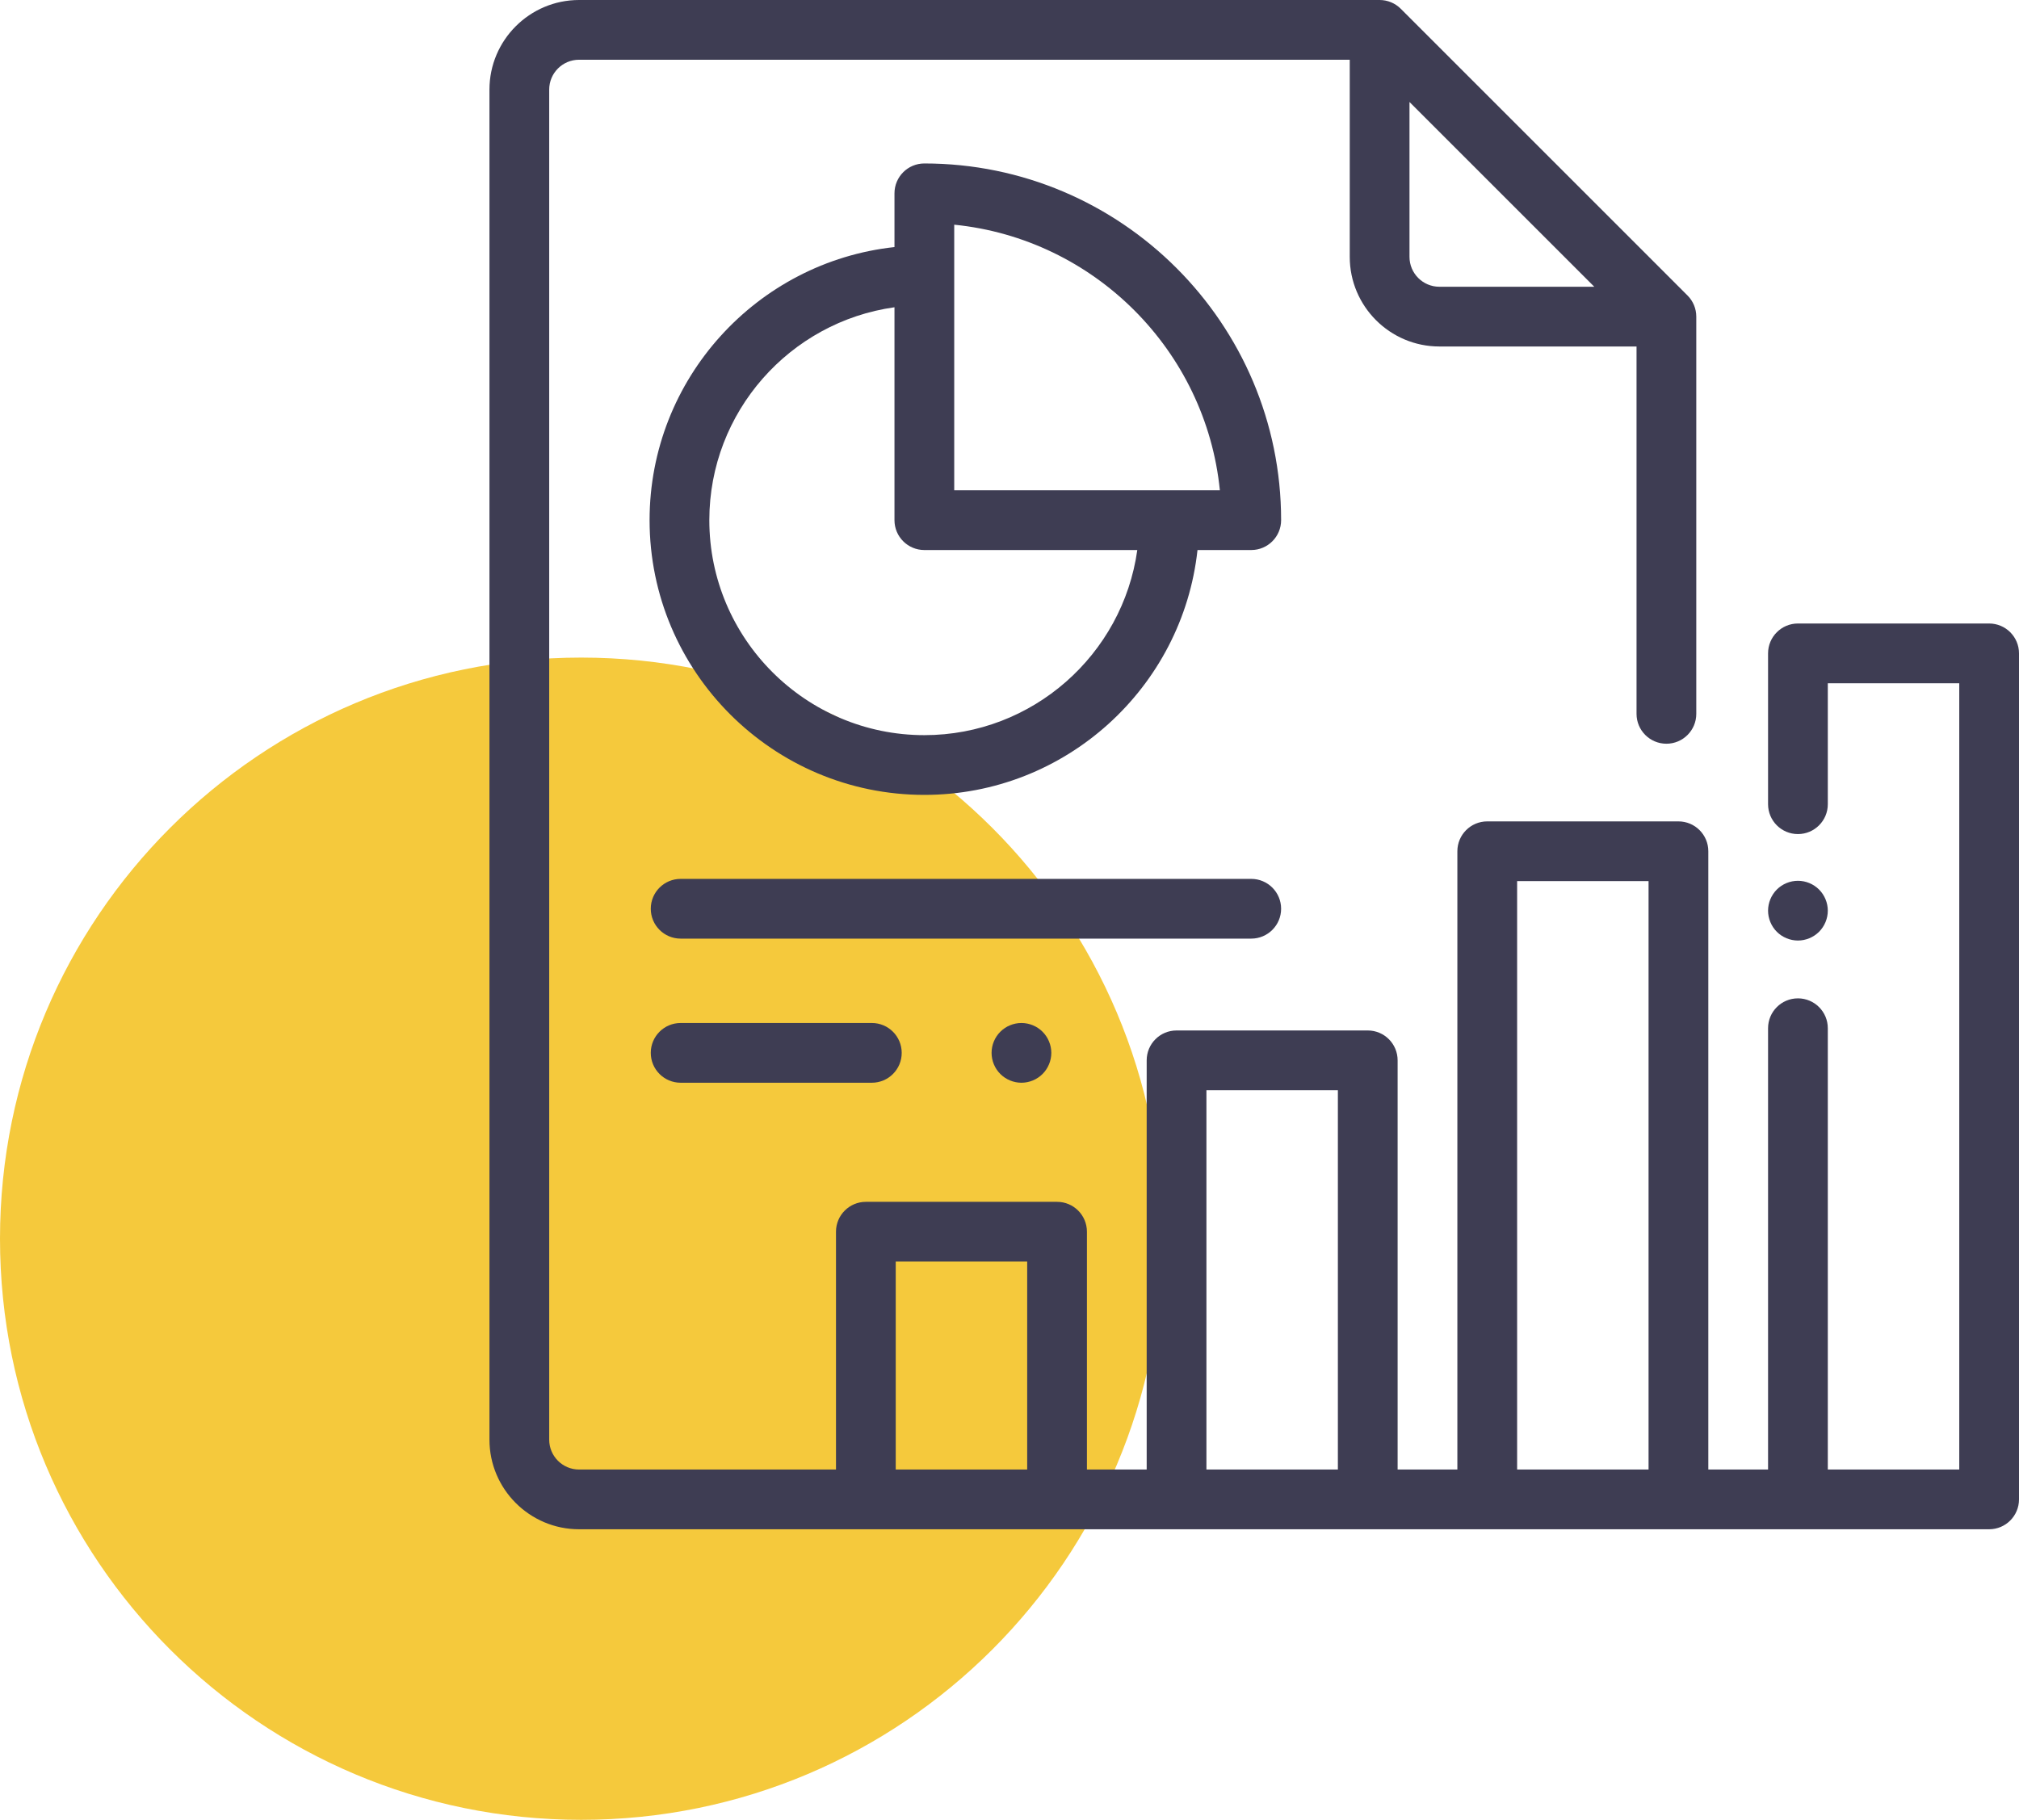 <svg width="132" height="119" viewBox="0 0 132 119" fill="none" xmlns="http://www.w3.org/2000/svg">
<path fill-rule="evenodd" clip-rule="evenodd" d="M38 119C58.987 119 76 101.987 76 81C76 60.013 58.987 43 38 43C17.013 43 0 60.013 0 81C0 101.987 17.013 119 38 119Z" fill="#F5C93C"/>
<path d="M130.047 40.771H117.547C116.468 40.771 115.594 41.646 115.594 42.724V52.588C115.594 53.666 116.468 54.541 117.547 54.541C118.626 54.541 119.5 53.666 119.5 52.588V44.678H128.094V96.094H123.797H119.5V67.236C119.5 66.158 118.626 65.283 117.547 65.283C116.468 65.283 115.594 66.158 115.594 67.236V96.094H111.688V55.664C111.688 54.586 110.813 53.711 109.734 53.711H97.234C96.156 53.711 95.281 54.586 95.281 55.664V96.094H91.375V69.336C91.375 68.257 90.501 67.383 89.422 67.383H76.922C75.843 67.383 74.969 68.257 74.969 69.336V96.094H71.062V80.542C71.062 79.463 70.188 78.589 69.109 78.589H56.609C55.531 78.589 54.656 79.463 54.656 80.542V96.094H37.859C36.782 96.094 35.906 95.218 35.906 94.141V5.859C35.906 4.782 36.782 3.906 37.859 3.906H88.245V16.797C88.245 20.028 90.874 22.657 94.105 22.657H106.995V46.68C106.995 47.758 107.87 48.633 108.948 48.633C110.027 48.633 110.901 47.758 110.901 46.68V20.704C110.901 20.186 110.696 19.689 110.329 19.323L91.579 0.572C91.213 0.206 90.716 0 90.198 0H37.859C34.629 0 32 2.629 32 5.859V94.141C32 97.371 34.629 100 37.859 100H130.047C131.126 100 132 99.125 132 98.047V42.724C132 41.646 131.126 40.771 130.047 40.771ZM92.151 6.669L104.233 18.751H94.105C93.027 18.751 92.151 17.874 92.151 16.797V6.669ZM67.156 96.094H58.562V82.495H67.156V96.094ZM87.469 96.094H78.875V71.289H87.469V96.094ZM107.781 96.094H99.188V57.617H107.781V96.094Z" fill="#3E3D53"/>
<path d="M118.928 58.168C118.564 57.803 118.061 57.596 117.547 57.596C117.033 57.596 116.529 57.803 116.166 58.168C115.803 58.531 115.594 59.035 115.594 59.549C115.594 60.062 115.803 60.566 116.166 60.93C116.529 61.293 117.033 61.502 117.547 61.502C118.061 61.502 118.564 61.293 118.928 60.93C119.291 60.566 119.5 60.062 119.5 59.549C119.5 59.035 119.291 58.531 118.928 58.168Z" fill="#3E3D53"/>
<path d="M60.433 10.689C59.354 10.689 58.48 11.564 58.48 12.642V16.156C49.489 17.132 42.469 24.769 42.469 34.014C42.469 43.919 50.528 51.978 60.433 51.978C69.679 51.978 77.315 44.958 78.291 35.967H81.805C82.883 35.967 83.758 35.093 83.758 34.014C83.758 21.153 73.294 10.689 60.433 10.689ZM60.433 48.072C52.682 48.072 46.375 41.765 46.375 34.014C46.375 26.926 51.65 21.046 58.48 20.092V34.014C58.48 35.093 59.354 35.967 60.433 35.967H74.355C73.402 42.797 67.522 48.072 60.433 48.072ZM62.386 32.061V32.061V14.693C71.537 15.611 78.836 22.91 79.754 32.061H62.386Z" fill="#3E3D53"/>
<path d="M81.805 57.471H44.5C43.421 57.471 42.547 58.345 42.547 59.424C42.547 60.502 43.421 61.377 44.5 61.377H81.805C82.883 61.377 83.758 60.502 83.758 59.424C83.758 58.345 82.883 57.471 81.805 57.471Z" fill="#3E3D53"/>
<path d="M57 66.894H44.5C43.421 66.894 42.547 67.769 42.547 68.848C42.547 69.926 43.421 70.801 44.5 70.801H57C58.079 70.801 58.953 69.926 58.953 68.848C58.953 67.769 58.079 66.894 57 66.894Z" fill="#3E3D53"/>
<path d="M68.162 67.467C67.799 67.103 67.295 66.894 66.781 66.894C66.266 66.894 65.764 67.103 65.4 67.467C65.035 67.83 64.828 68.334 64.828 68.848C64.828 69.361 65.035 69.865 65.4 70.228C65.764 70.592 66.266 70.801 66.781 70.801C67.295 70.801 67.799 70.592 68.162 70.228C68.525 69.865 68.734 69.361 68.734 68.848C68.734 68.334 68.525 67.83 68.162 67.467Z" fill="#3E3D53"/>
</svg>
